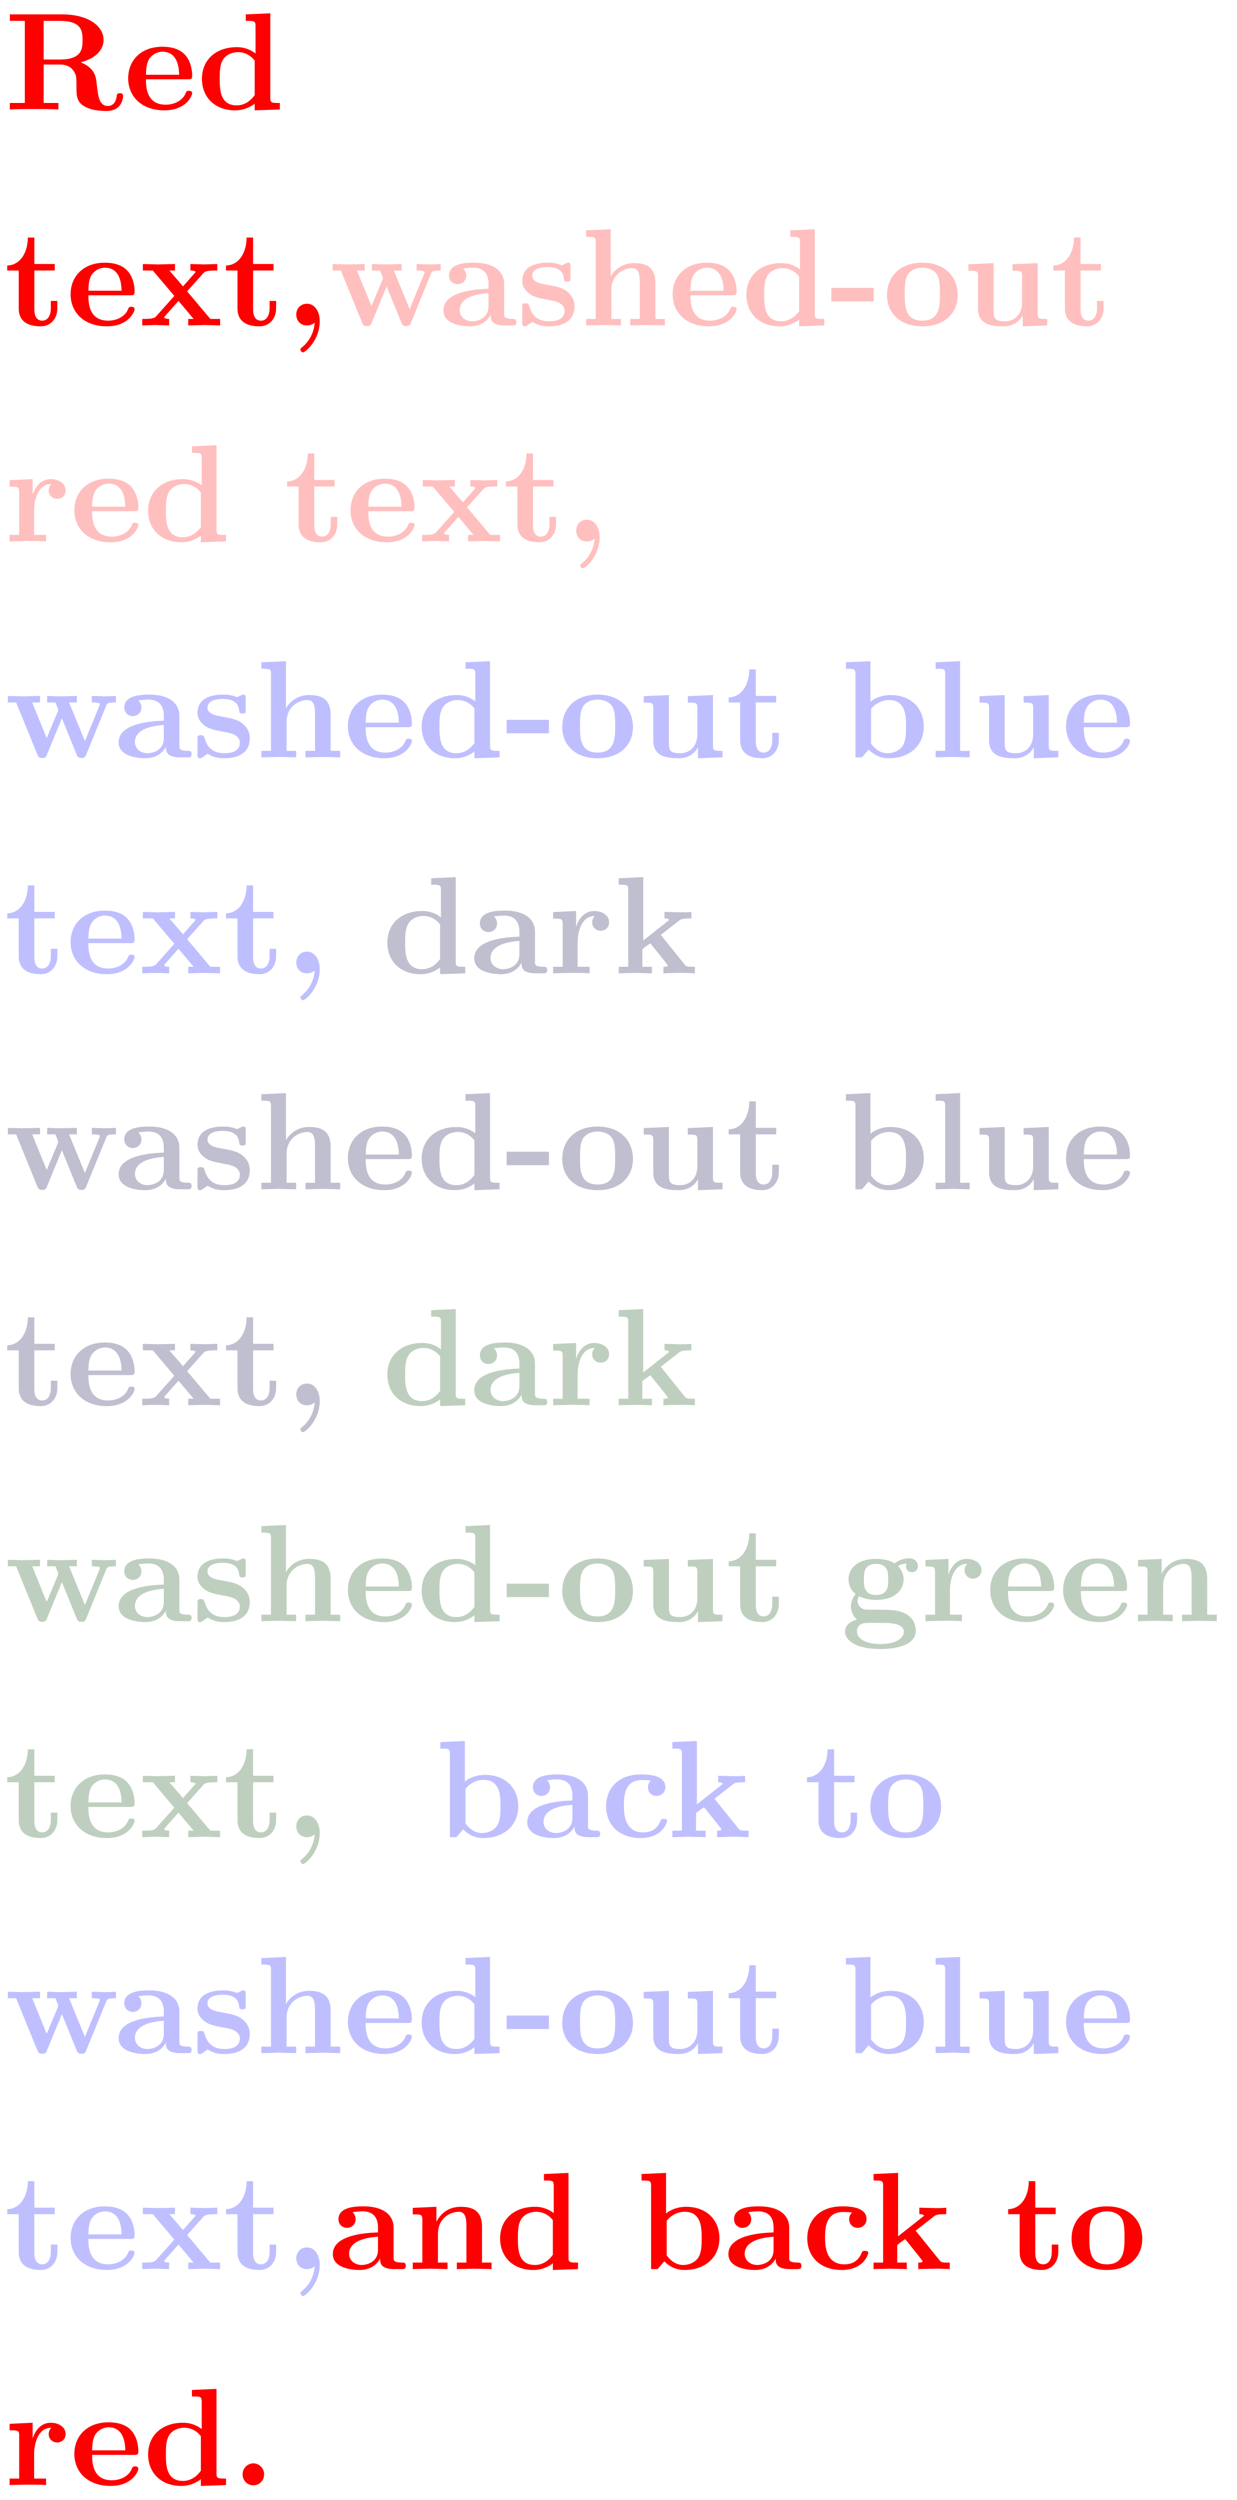 <svg xmlns="http://www.w3.org/2000/svg" xmlns:xlink="http://www.w3.org/1999/xlink" width="89.066" height="179.93"><defs><path id="a" d="M8.547-.953c0-.219-.14-.219-.235-.219-.203 0-.218.11-.234.234-.047.47-.328.688-.625.688-.61 0-.687-.703-.75-1.125-.016-.11-.094-.797-.11-.844-.14-.703-.687-1.015-1.109-1.172C6.641-3.687 7.141-4.344 7.141-5c0-1-1.094-1.844-2.97-1.844H.392v.469h1.078v5.906H.39V0C.75-.031 1.719-.031 2.14-.031s1.39 0 1.75.031v-.469H2.828v-2.765h1.156c.141 0 .579 0 .891.328.313.36.313.547.313 1.265 0 .657 0 1.157.703 1.485.437.219 1.062.265 1.468.265 1.063 0 1.188-.89 1.188-1.062M5.625-4.984c0 .562 0 1.39-1.64 1.39H2.827v-2.781H4c1.61 0 1.625.781 1.625 1.39m0 0"/><path id="b" d="M4.922-1.172c0-.172-.188-.172-.234-.172-.172 0-.188.047-.25.203-.204.485-.782.797-1.422.797-1.407 0-1.422-1.328-1.422-1.828h3.015c.22 0 .313 0 .313-.265 0-.313-.063-1.047-.563-1.547-.359-.36-.89-.532-1.578-.532C1.187-4.516.313-3.484.313-2.25c0 1.344 1 2.313 2.609 2.313 1.578 0 2-1.063 2-1.235M3.984-2.5h-2.39c.015-.39.031-.812.234-1.14.266-.391.672-.516.953-.516 1.172 0 1.188 1.312 1.203 1.656m0 0"/><path id="c" d="M5.984 0v-.469c-.609 0-.687 0-.687-.39v-6.063l-1.766.078v.469c.625 0 .703 0 .703.39v1.954a2.18 2.18 0 0 0-1.359-.453c-1.453 0-2.5.875-2.5 2.28 0 1.313.922 2.267 2.39 2.267.61 0 1.094-.235 1.407-.485v.485ZM4.172-1.031c-.14.187-.547.734-1.297.734-1.219 0-1.219-1.203-1.219-1.906 0-.485 0-1.016.25-1.406.297-.422.766-.516 1.078-.516.563 0 .97.313 1.188.61Zm0 0"/><path id="d" d="M3.813-1.234v-.532h-.47v.516c0 .672-.327.906-.609.906-.578 0-.578-.64-.578-.86v-2.75h1.469v-.468H2.156v-1.906h-.469c0 1-.484 1.984-1.484 2.016v.359h.828v2.734c0 1.063.86 1.282 1.578 1.282.75 0 1.204-.579 1.204-1.297m0 0"/><path id="e" d="M5.828 0v-.469h-.703L3.453-2.453 4.61-3.75c.141-.14.204-.203 1.016-.203v-.469l-.906.031-1.032-.03v.468c.141 0 .266.015.376.078-.032.063-.032.094-.079.125l-.828.938-.984-1.141h.406v-.469L1.36-4.39.266-4.42v.468h.718l1.547 1.828L1.22-.656c-.157.187-.516.187-1 .187V0l.922-.031L2.156 0v-.469c-.172 0-.36-.047-.36-.11 0 0 0-.015.063-.093l.97-1.094L3.921-.469h-.39V0l1.202-.031Zm0 0"/><path id="f" d="M2.5-.312c0-.672-.344-1.25-.922-1.25-.469 0-.766.359-.766.78 0 .407.266.782.766.782a.84.84 0 0 0 .563-.203C2.047.89 1.406 1.422 1.203 1.594c-.062.047-.094.078-.094.14 0 .094.11.204.188.204.156 0 1.203-.86 1.203-2.25m0 0"/><path id="g" d="M8.031-3.953v-.469a13 13 0 0 1-.781.031l-.953-.03v.468c.094 0 .578 0 .578.11 0 .03-.031.093-.031.124L5.797-1.172l-1.14-2.781h.562v-.469l-1.14.031c-.423 0-.845-.03-1-.03v.468h.593c.203.5.203.531.203.531 0 .031-.031.094-.031.125L3.047-1.39 2-3.953h.563v-.469l-1.235.031L.25-4.42v.468h.594L2.359-.234c.079.172.11.28.36.28s.297-.108.36-.28L4.14-2.812 5.188-.235c.078.172.109.28.359.28s.297-.108.36-.28L7.343-3.75c.047-.125.093-.203.687-.203m0 0"/><path id="h" d="M5.516-.234c0-.235-.125-.235-.266-.235-.61-.015-.61-.14-.61-.375v-2.14c0-.891-.702-1.532-2.187-1.532-.562 0-1.781.047-1.781.922 0 .438.344.625.61.625.312 0 .624-.219.624-.625 0-.297-.187-.469-.218-.5a5 5 0 0 1 .718-.062c.75 0 1.11.422 1.11 1.172v.343c-.72.032-3.25.125-3.25 1.563C.266-.125 1.5.062 2.188.062c.796 0 1.265-.406 1.484-.828 0 .313 0 .766 1.047.766h.468c.204 0 .329 0 .329-.234m-2-1.157c0 .97-.922 1.094-1.172 1.094-.516 0-.906-.344-.906-.797 0-1.062 1.578-1.203 2.078-1.234Zm0 0"/><path id="i" d="M4.14-1.39c0-.438-.202-.782-.546-1.063-.39-.281-.719-.344-1.485-.485-.375-.062-1.015-.171-1.015-.64 0-.625.922-.625 1.11-.625.75 0 1.124.297 1.171.844.016.156.031.203.234.203.235 0 .235-.047.235-.281v-.797c0-.188 0-.282-.172-.282-.047 0-.063 0-.453.188-.266-.125-.61-.188-1-.188-.313 0-1.844 0-1.844 1.313 0 .39.203.656.406.828.39.344.782.406 1.547.547.36.062 1.094.187 1.094.781 0 .75-.906.75-1.125.75C1.234-.297.984-1.03.859-1.453c-.046-.14-.109-.14-.234-.14-.25 0-.25.062-.25.28v1.094c0 .188 0 .282.188.282.062 0 .078 0 .296-.157l.25-.172c.47.329.985.329 1.188.329.312 0 1.844 0 1.844-1.454m0 0"/><path id="j" d="M6.125 0v-.469h-.687v-2.578c0-1.047-.532-1.437-1.532-1.437a1.9 1.9 0 0 0-1.687.953v-3.39l-1.766.077v.469c.61 0 .688 0 .688.39v5.516H.453V0l1.25-.031L2.953 0v-.469h-.687v-2.078c0-1.094.859-1.578 1.5-1.578.328 0 .547.203.547.969V-.47h-.688V0l1.25-.031Zm0 0"/><path id="k" d="M3.172-1.734v-.97H.125v.97Zm0 0"/><path id="l" d="M5.406-2.172c0-1.344-.922-2.344-2.547-2.344C1.22-4.516.313-3.5.313-2.172c0 1.235.89 2.235 2.546 2.235 1.672 0 2.547-1.016 2.547-2.235m-1.281-.11c0 .86 0 1.938-1.266 1.938-1.265 0-1.265-1.078-1.265-1.937 0-.453 0-.953.172-1.297.187-.375.609-.578 1.093-.578.422 0 .844.156 1.063.5.203.344.203.89.203 1.375m0 0"/><path id="m" d="M6.125 0v-.469c-.61 0-.687 0-.687-.39v-3.625l-1.813.078v.468c.61 0 .688 0 .688.391v1.906c0 .813-.516 1.344-1.235 1.344-.781 0-.812-.25-.812-.797v-3.39l-1.813.078v.468c.61 0 .688 0 .688.391v2.328c0 1.063.797 1.282 1.797 1.282.25 0 .968 0 1.421-.782v.782Zm0 0"/><path id="n" d="M4.406-3.672c0-.531-.531-.812-1.062-.812-.688 0-1.094.5-1.313 1.125v-1.125l-1.656.078v.468c.61 0 .688 0 .688.391v3.078H.375V0l1.25-.031C2-.031 2.641-.031 3 0v-.469h-.86v-1.75c0-.687.235-1.906 1.235-1.906 0 0-.187.172-.187.453 0 .406.328.61.609.61.297 0 .61-.204.61-.61m0 0"/><path id="o" d="M5.984-2.219c0-1.328-.937-2.265-2.39-2.265-.719 0-1.219.28-1.453.484v-2.922l-1.766.078v.469c.61 0 .688 0 .688.39V0h.468c.157-.187.328-.375.485-.562.078.078.562.625 1.453.625 1.484 0 2.515-.907 2.515-2.282m-1.28 0c0 .469 0 1.016-.25 1.406-.298.407-.75.516-1.079.516-.687 0-1.078-.547-1.187-.687v-2.5c.28-.36.75-.641 1.296-.641 1.22 0 1.22 1.203 1.22 1.906m0 0"/><path id="p" d="M2.922 0v-.469h-.688v-6.453L.47-6.844v.469c.625 0 .687 0 .687.39v5.516H.47V0l1.219-.031Zm0 0"/><path id="q" d="M5.86 0v-.469h-.173c-.437 0-.468-.047-.593-.203L3.406-2.766 4.703-3.78c.14-.11.234-.172.906-.172v-.469c-.28.031-.53.031-.78.031l-1.157-.03v.468c.234 0 .265.031.344.11L2.14-2.36v-4.563l-1.766.078v.469c.61 0 .688 0 .688.39v5.516H.375V0l1.188-.031L2.766 0v-.469h-.688v-1.265c.297-.235.375-.297.578-.422l1 1.25c.094.125.25.312.25.344 0 .093-.172.093-.312.093V0a53 53 0 0 1 1.219-.031c.359 0 .703.015 1.046.031m0 0"/><path id="r" d="M5.563-3.953c0-.235-.172-.578-.625-.578-.157 0-.625.031-1.063.375-.172-.125-.594-.328-1.328-.328-1.438 0-1.985.78-1.985 1.468 0 .407.188.829.516 1.047-.281.36-.344.688-.344.89 0 .157.047.642.438.954-.125.031-.86.25-.86.875C.313 1.25.876 2 2.86 2 4.625 2 5.406 1.422 5.406.719c0-.297-.078-.922-.75-1.266-.562-.281-1.156-.281-2.11-.281-.265 0-.718 0-.765-.016a.625.625 0 0 1-.562-.625c0-.093.047-.25.11-.328.452.234.968.266 1.218.266 1.437 0 1.984-.782 1.984-1.485 0-.468-.25-.796-.406-.953.297-.156.516-.172.625-.187a.43.43 0 0 0-.047.203c0 .25.172.422.438.422a.41.41 0 0 0 .422-.422m-2.141.937c0 .454 0 1.125-.875 1.125s-.875-.671-.875-1.125c0-.437 0-1.109.875-1.109s.875.672.875 1.11M4.547.75c0 .36-.39.89-1.688.89-1.187 0-1.687-.452-1.687-.906 0-.609.625-.609.766-.609h1.171c.313 0 1.438 0 1.438.625m0 0"/><path id="s" d="M6.125 0v-.469h-.687v-2.578c0-1.047-.532-1.437-1.532-1.437-.953 0-1.484.562-1.75 1.078v-1.078l-1.703.078v.468c.61 0 .688 0 .688.391v3.078H.453V0l1.25-.031L2.953 0v-.469h-.687v-2.078c0-1.094.859-1.578 1.5-1.578.328 0 .547.203.547.969V-.47h-.688V0l1.25-.031Zm0 0"/><path id="t" d="M4.766-1.172c0-.14-.141-.14-.235-.14-.187 0-.187.03-.25.156-.25.625-.734.812-1.234.812-1.39 0-1.39-1.453-1.39-1.922 0-.562 0-1.843 1.28-1.843.36 0 .516.015.657.046a.62.62 0 0 0-.203.47c0 .437.343.624.609.624.313 0 .64-.219.64-.625 0-.86-1.156-.922-1.734-.922C1.11-4.516.375-3.375.375-2.219.375-.89 1.313.063 2.844.063c1.625 0 1.922-1.157 1.922-1.235m0 0"/><path id="u" d="M2.36-.781a.784.784 0 0 0-.782-.781.78.78 0 0 0-.766.78.774.774 0 1 0 1.547 0m0 0"/></defs><g fill="red"><use xlink:href="#a" x=".317" y="7.879"/><use xlink:href="#b" x="8.915" y="7.879"/><use xlink:href="#c" x="14.165" y="7.879"/></g><g fill="red"><use xlink:href="#d" x=".317" y="23.421"/><use xlink:href="#b" x="4.77" y="23.421"/><use xlink:href="#e" x="10.021" y="23.421"/><use xlink:href="#d" x="16.068" y="23.421"/><use xlink:href="#f" x="20.521" y="23.421"/></g><use xlink:href="#g" x="23.699" y="23.421" fill="#FFBFBF"/><g fill="#FFBFBF"><use xlink:href="#h" x="31.659" y="23.421"/><use xlink:href="#i" x="37.228" y="23.421"/><use xlink:href="#j" x="41.751" y="23.421"/><use xlink:href="#b" x="48.117" y="23.421"/><use xlink:href="#c" x="53.368" y="23.421"/><use xlink:href="#k" x="59.734" y="23.421"/><use xlink:href="#l" x="63.55" y="23.421"/><use xlink:href="#m" x="69.278" y="23.421"/><use xlink:href="#d" x="75.644" y="23.421"/></g><g fill="#FFBFBF"><use xlink:href="#n" x=".317" y="38.963"/><use xlink:href="#b" x="5.039" y="38.963"/><use xlink:href="#c" x="10.29" y="38.963"/></g><g fill="#FFBFBF"><use xlink:href="#d" x="20.471" y="38.963"/><use xlink:href="#b" x="24.925" y="38.963"/><use xlink:href="#e" x="30.175" y="38.963"/><use xlink:href="#d" x="36.222" y="38.963"/><use xlink:href="#f" x="40.676" y="38.963"/></g><use xlink:href="#g" x=".317" y="54.504" fill="#BFBFFF"/><g fill="#BFBFFF"><use xlink:href="#h" x="8.277" y="54.504"/><use xlink:href="#i" x="13.846" y="54.504"/><use xlink:href="#j" x="18.369" y="54.504"/><use xlink:href="#b" x="24.735" y="54.504"/><use xlink:href="#c" x="29.986" y="54.504"/><use xlink:href="#k" x="36.352" y="54.504"/><use xlink:href="#l" x="40.168" y="54.504"/><use xlink:href="#m" x="45.896" y="54.504"/><use xlink:href="#d" x="52.262" y="54.504"/></g><g fill="#BFBFFF"><use xlink:href="#o" x="60.531" y="54.504"/><use xlink:href="#p" x="66.897" y="54.504"/><use xlink:href="#m" x="70.075" y="54.504"/><use xlink:href="#b" x="76.442" y="54.504"/></g><g fill="#BFBFFF"><use xlink:href="#d" x=".317" y="70.046"/><use xlink:href="#b" x="4.77" y="70.046"/><use xlink:href="#e" x="10.021" y="70.046"/><use xlink:href="#d" x="16.068" y="70.046"/><use xlink:href="#f" x="20.521" y="70.046"/></g><g fill="#BFBFCF"><use xlink:href="#c" x="27.515" y="70.046"/><use xlink:href="#h" x="33.881" y="70.046"/><use xlink:href="#n" x="39.45" y="70.046"/><use xlink:href="#q" x="44.173" y="70.046"/></g><use xlink:href="#g" x=".317" y="85.588" fill="#BFBFCF"/><g fill="#BFBFCF"><use xlink:href="#h" x="8.277" y="85.588"/><use xlink:href="#i" x="13.846" y="85.588"/><use xlink:href="#j" x="18.369" y="85.588"/><use xlink:href="#b" x="24.735" y="85.588"/><use xlink:href="#c" x="29.986" y="85.588"/><use xlink:href="#k" x="36.352" y="85.588"/><use xlink:href="#l" x="40.168" y="85.588"/><use xlink:href="#m" x="45.896" y="85.588"/><use xlink:href="#d" x="52.262" y="85.588"/></g><g fill="#BFBFCF"><use xlink:href="#o" x="60.531" y="85.588"/><use xlink:href="#p" x="66.897" y="85.588"/><use xlink:href="#m" x="70.075" y="85.588"/><use xlink:href="#b" x="76.442" y="85.588"/></g><g fill="#BFBFCF"><use xlink:href="#d" x=".317" y="101.13"/><use xlink:href="#b" x="4.77" y="101.13"/><use xlink:href="#e" x="10.021" y="101.13"/><use xlink:href="#d" x="16.068" y="101.13"/><use xlink:href="#f" x="20.521" y="101.13"/></g><g fill="#BFCFBF"><use xlink:href="#c" x="27.515" y="101.13"/><use xlink:href="#h" x="33.881" y="101.13"/><use xlink:href="#n" x="39.45" y="101.13"/><use xlink:href="#q" x="44.173" y="101.13"/></g><use xlink:href="#g" x=".317" y="116.671" fill="#BFCFBF"/><g fill="#BFCFBF"><use xlink:href="#h" x="8.277" y="116.671"/><use xlink:href="#i" x="13.846" y="116.671"/><use xlink:href="#j" x="18.369" y="116.671"/><use xlink:href="#b" x="24.735" y="116.671"/><use xlink:href="#c" x="29.986" y="116.671"/><use xlink:href="#k" x="36.352" y="116.671"/><use xlink:href="#l" x="40.168" y="116.671"/><use xlink:href="#m" x="45.896" y="116.671"/><use xlink:href="#d" x="52.262" y="116.671"/></g><g fill="#BFCFBF"><use xlink:href="#r" x="60.531" y="116.671"/><use xlink:href="#n" x="66.26" y="116.671"/><use xlink:href="#b" x="70.982" y="116.671"/><use xlink:href="#b" x="76.232" y="116.671"/><use xlink:href="#s" x="81.483" y="116.671"/></g><g fill="#BFCFBF"><use xlink:href="#d" x=".317" y="132.213"/><use xlink:href="#b" x="4.77" y="132.213"/><use xlink:href="#e" x="10.021" y="132.213"/><use xlink:href="#d" x="16.068" y="132.213"/><use xlink:href="#f" x="20.521" y="132.213"/></g><g fill="#BFBFFF"><use xlink:href="#o" x="31.331" y="132.213"/><use xlink:href="#h" x="37.697" y="132.213"/><use xlink:href="#t" x="43.266" y="132.213"/></g><use xlink:href="#q" x="48.038" y="132.213" fill="#BFBFFF"/><g fill="#BFBFFF"><use xlink:href="#d" x="57.901" y="132.213"/><use xlink:href="#l" x="62.355" y="132.213"/></g><use xlink:href="#g" x=".317" y="147.755" fill="#BFBFFF"/><g fill="#BFBFFF"><use xlink:href="#h" x="8.277" y="147.755"/><use xlink:href="#i" x="13.846" y="147.755"/><use xlink:href="#j" x="18.369" y="147.755"/><use xlink:href="#b" x="24.735" y="147.755"/><use xlink:href="#c" x="29.986" y="147.755"/><use xlink:href="#k" x="36.352" y="147.755"/><use xlink:href="#l" x="40.168" y="147.755"/><use xlink:href="#m" x="45.896" y="147.755"/><use xlink:href="#d" x="52.262" y="147.755"/></g><g fill="#BFBFFF"><use xlink:href="#o" x="60.531" y="147.755"/><use xlink:href="#p" x="66.897" y="147.755"/><use xlink:href="#m" x="70.075" y="147.755"/><use xlink:href="#b" x="76.442" y="147.755"/></g><g fill="#BFBFFF"><use xlink:href="#d" x=".317" y="163.297"/><use xlink:href="#b" x="4.77" y="163.297"/><use xlink:href="#e" x="10.021" y="163.297"/><use xlink:href="#d" x="16.068" y="163.297"/><use xlink:href="#f" x="20.521" y="163.297"/></g><g fill="red"><use xlink:href="#h" x="23.699" y="163.297"/><use xlink:href="#s" x="29.268" y="163.297"/><use xlink:href="#c" x="35.634" y="163.297"/></g><g fill="red"><use xlink:href="#o" x="45.816" y="163.297"/><use xlink:href="#h" x="52.182" y="163.297"/><use xlink:href="#t" x="57.751" y="163.297"/></g><use xlink:href="#q" x="62.523" y="163.297" fill="red"/><g fill="red"><use xlink:href="#d" x="72.386" y="163.297"/><use xlink:href="#l" x="76.84" y="163.297"/></g><g fill="red"><use xlink:href="#n" x=".317" y="178.838"/><use xlink:href="#b" x="5.039" y="178.838"/><use xlink:href="#c" x="10.29" y="178.838"/><use xlink:href="#u" x="16.656" y="178.838"/></g></svg>